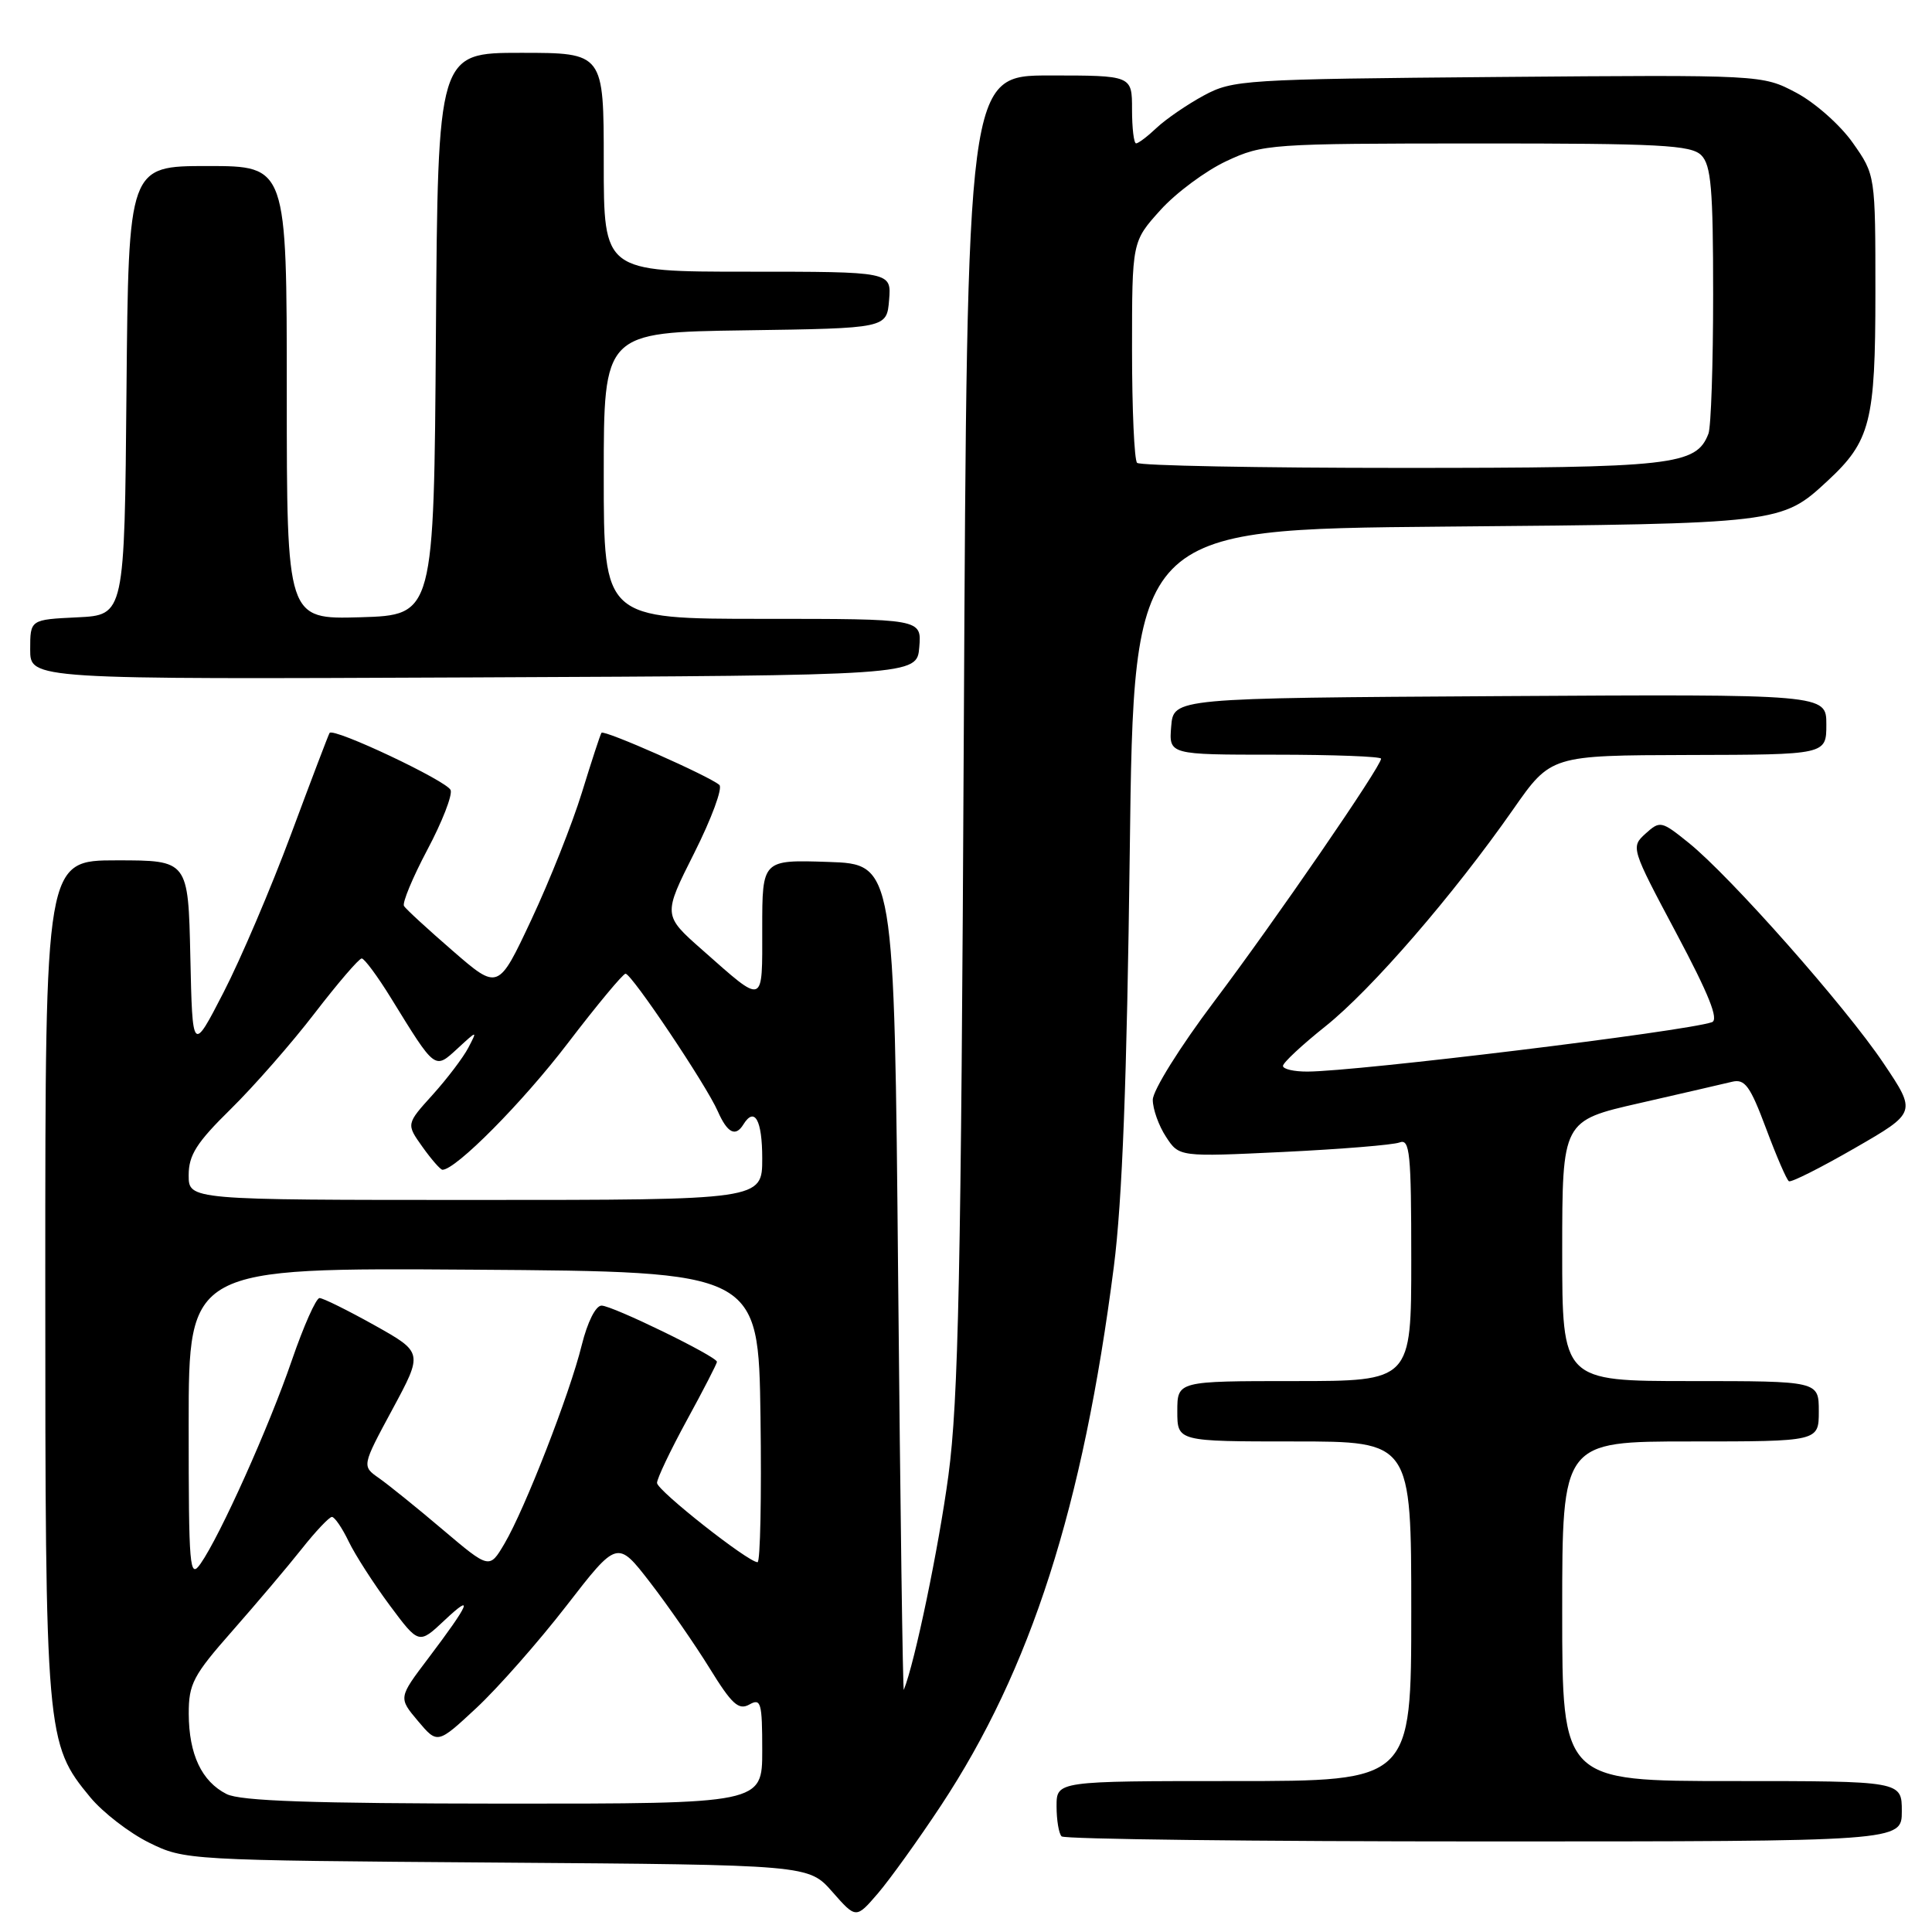 <?xml version="1.0" encoding="UTF-8" standalone="no"?>
<!DOCTYPE svg PUBLIC "-//W3C//DTD SVG 1.1//EN" "http://www.w3.org/Graphics/SVG/1.1/DTD/svg11.dtd" >
<svg xmlns="http://www.w3.org/2000/svg" xmlns:xlink="http://www.w3.org/1999/xlink" version="1.1" viewBox="0 0 256 256">
 <g >
 <path fill="currentColor"
d=" M 124.68 239.25 C 136.60 221.20 143.50 199.69 147.59 167.84 C 148.71 159.09 149.32 143.08 149.70 112.82 C 150.23 70.14 150.23 70.14 191.37 69.78 C 235.89 69.40 236.06 69.38 242.16 63.72 C 247.84 58.46 248.50 55.88 248.50 38.84 C 248.50 23.18 248.50 23.18 245.50 18.92 C 243.85 16.57 240.48 13.59 238.00 12.28 C 233.51 9.91 233.51 9.91 198.50 10.20 C 164.82 10.49 163.35 10.58 159.50 12.66 C 157.30 13.85 154.51 15.77 153.29 16.91 C 152.08 18.06 150.84 19.00 150.54 19.00 C 150.24 19.00 150.00 16.98 150.00 14.50 C 150.00 10.00 150.00 10.00 139.08 10.00 C 128.15 10.00 128.15 10.00 127.71 96.75 C 127.35 168.91 127.00 185.52 125.67 195.50 C 124.39 205.03 121.23 220.27 119.76 223.91 C 119.63 224.23 119.29 199.75 119.01 169.50 C 118.50 114.50 118.50 114.50 109.75 114.21 C 101.00 113.92 101.00 113.92 101.00 123.01 C 101.00 133.33 101.36 133.20 93.07 125.88 C 87.84 121.27 87.84 121.27 92.00 113.01 C 94.28 108.47 95.78 104.42 95.32 104.01 C 94.02 102.85 80.01 96.65 79.70 97.10 C 79.54 97.32 78.38 100.88 77.11 105.00 C 75.84 109.12 72.83 116.71 70.41 121.86 C 66.02 131.22 66.02 131.22 60.01 126.01 C 56.70 123.14 53.78 120.46 53.53 120.05 C 53.28 119.64 54.67 116.29 56.62 112.61 C 58.58 108.93 59.97 105.36 59.71 104.69 C 59.25 103.49 44.18 96.37 43.67 97.12 C 43.53 97.33 41.24 103.35 38.58 110.50 C 35.92 117.65 31.89 127.10 29.62 131.50 C 25.50 139.50 25.50 139.50 25.22 126.75 C 24.94 114.00 24.94 114.00 15.47 114.00 C 6.00 114.00 6.00 114.00 6.00 169.32 C 6.00 230.07 6.08 231.04 11.97 238.16 C 13.64 240.17 17.14 242.87 19.75 244.16 C 24.46 246.48 24.81 246.50 65.83 246.80 C 107.15 247.10 107.15 247.10 110.29 250.68 C 113.43 254.25 113.43 254.25 116.33 250.88 C 117.92 249.02 121.68 243.79 124.68 239.25 Z  M 252.00 240.00 C 252.00 236.00 252.00 236.00 229.50 236.00 C 207.00 236.00 207.00 236.00 207.00 213.50 C 207.00 191.00 207.00 191.00 224.00 191.00 C 241.00 191.00 241.00 191.00 241.00 187.00 C 241.00 183.00 241.00 183.00 224.00 183.00 C 207.00 183.00 207.00 183.00 207.00 165.75 C 207.01 148.50 207.01 148.50 217.25 146.17 C 222.89 144.88 228.40 143.61 229.51 143.34 C 231.21 142.93 231.90 143.89 234.01 149.52 C 235.38 153.19 236.74 156.34 237.04 156.52 C 237.33 156.71 241.26 154.73 245.77 152.13 C 253.96 147.41 253.96 147.41 249.58 140.89 C 244.56 133.40 229.28 116.12 223.76 111.68 C 220.14 108.76 219.96 108.73 218.04 110.46 C 216.08 112.24 216.12 112.38 222.11 123.63 C 226.45 131.79 227.79 135.13 226.83 135.45 C 223.27 136.67 179.80 141.97 173.25 141.99 C 171.46 142.00 170.00 141.66 170.00 141.24 C 170.00 140.82 172.53 138.46 175.63 135.99 C 181.74 131.11 192.57 118.60 200.50 107.25 C 205.50 100.09 205.50 100.09 223.75 100.04 C 242.00 100.00 242.00 100.00 242.00 95.99 C 242.00 91.98 242.00 91.98 198.75 92.24 C 155.50 92.50 155.50 92.50 155.19 96.25 C 154.88 100.00 154.88 100.00 168.94 100.00 C 176.67 100.00 183.00 100.24 183.00 100.53 C 183.00 101.56 168.92 122.04 160.87 132.72 C 156.36 138.71 152.75 144.49 152.75 145.73 C 152.75 146.96 153.54 149.17 154.50 150.63 C 156.24 153.30 156.24 153.30 170.07 152.64 C 177.68 152.27 184.60 151.71 185.45 151.38 C 186.81 150.86 187.00 152.75 187.00 166.89 C 187.00 183.00 187.00 183.00 171.50 183.00 C 156.00 183.00 156.00 183.00 156.00 187.00 C 156.00 191.00 156.00 191.00 171.50 191.00 C 187.00 191.00 187.00 191.00 187.00 213.50 C 187.00 236.00 187.00 236.00 163.50 236.00 C 140.00 236.00 140.00 236.00 140.00 239.33 C 140.00 241.17 140.30 242.97 140.67 243.33 C 141.03 243.70 166.23 244.00 196.67 244.00 C 252.00 244.00 252.00 244.00 252.00 240.00 Z  M 121.81 85.75 C 122.12 82.00 122.12 82.00 101.06 82.00 C 80.00 82.00 80.00 82.00 80.00 63.02 C 80.00 44.04 80.00 44.04 98.75 43.77 C 117.50 43.50 117.50 43.50 117.81 39.75 C 118.12 36.00 118.12 36.00 99.06 36.00 C 80.00 36.00 80.00 36.00 80.00 21.50 C 80.00 7.00 80.00 7.00 69.01 7.00 C 58.02 7.00 58.02 7.00 57.76 44.25 C 57.50 81.50 57.50 81.50 47.75 81.79 C 38.00 82.07 38.00 82.07 38.00 52.04 C 38.00 22.00 38.00 22.00 27.51 22.00 C 17.03 22.00 17.03 22.00 16.76 51.75 C 16.50 81.50 16.50 81.50 10.25 81.80 C 4.00 82.10 4.00 82.10 4.00 86.06 C 4.00 90.02 4.00 90.02 62.75 89.76 C 121.50 89.50 121.50 89.50 121.81 85.75 Z  M 30.02 237.72 C 26.72 236.05 25.03 232.46 25.01 227.09 C 25.00 223.12 25.59 222.00 30.80 216.09 C 33.99 212.46 38.12 207.59 39.97 205.25 C 41.82 202.91 43.63 201.00 43.98 201.00 C 44.34 201.00 45.34 202.46 46.20 204.25 C 47.06 206.04 49.51 209.84 51.63 212.70 C 55.50 217.90 55.50 217.90 58.90 214.70 C 62.89 210.94 62.23 212.48 56.75 219.73 C 52.79 224.96 52.79 224.96 55.38 228.04 C 57.97 231.11 57.97 231.11 63.13 226.31 C 65.97 223.66 71.33 217.58 75.05 212.78 C 81.80 204.06 81.80 204.06 86.15 209.69 C 88.54 212.79 92.09 217.91 94.04 221.07 C 96.97 225.82 97.87 226.65 99.29 225.86 C 100.83 224.99 101.00 225.59 101.00 231.95 C 101.00 239.00 101.00 239.00 66.75 238.99 C 41.29 238.97 31.86 238.65 30.02 237.72 Z  M 25.00 188.71 C 25.00 167.98 25.00 167.98 62.75 168.24 C 100.50 168.50 100.50 168.50 100.77 187.75 C 100.92 198.34 100.74 207.00 100.38 207.00 C 99.13 207.00 87.09 197.51 87.06 196.50 C 87.04 195.95 88.82 192.21 91.01 188.19 C 93.21 184.17 95.00 180.68 95.00 180.45 C 95.00 179.75 81.16 173.00 79.71 173.00 C 78.93 173.00 77.84 175.18 77.08 178.25 C 75.50 184.68 69.55 199.96 66.84 204.55 C 64.85 207.92 64.85 207.92 58.67 202.69 C 55.28 199.81 51.47 196.74 50.22 195.86 C 47.94 194.27 47.94 194.27 52.00 186.74 C 56.06 179.21 56.06 179.21 49.62 175.60 C 46.07 173.62 42.80 172.00 42.34 172.00 C 41.88 172.00 40.23 175.71 38.67 180.25 C 35.64 189.09 29.17 203.49 26.58 207.19 C 25.12 209.28 25.00 207.90 25.00 188.71 Z  M 25.00 155.72 C 25.00 153.05 26.05 151.40 30.56 146.97 C 33.62 143.96 38.64 138.24 41.70 134.25 C 44.77 130.26 47.57 127.00 47.93 127.00 C 48.28 127.00 50.03 129.36 51.81 132.25 C 57.73 141.86 57.57 141.74 60.63 138.93 C 63.27 136.50 63.27 136.50 62.05 138.84 C 61.38 140.12 59.26 142.92 57.33 145.06 C 53.82 148.94 53.82 148.94 55.98 151.97 C 57.17 153.64 58.36 155.00 58.63 155.00 C 60.40 155.00 69.26 146.06 75.22 138.25 C 79.11 133.16 82.56 129.01 82.89 129.02 C 83.71 129.05 93.60 143.79 95.11 147.25 C 96.38 150.13 97.46 150.69 98.50 149.00 C 99.99 146.59 101.00 148.41 101.00 153.50 C 101.00 159.00 101.00 159.00 63.00 159.00 C 25.00 159.00 25.00 159.00 25.00 155.72 Z  M 150.67 61.33 C 150.30 60.97 150.00 54.22 150.00 46.34 C 150.00 32.01 150.00 32.01 153.75 27.85 C 155.81 25.56 159.75 22.64 162.50 21.35 C 167.36 19.08 168.26 19.02 195.68 19.01 C 219.97 19.00 224.07 19.22 225.43 20.57 C 226.73 21.88 227.00 25.01 227.00 38.99 C 227.00 48.26 226.72 56.56 226.38 57.46 C 224.76 61.67 221.77 62.00 185.72 62.00 C 166.81 62.00 151.03 61.70 150.67 61.33 Z "/>
</g>
</svg>
